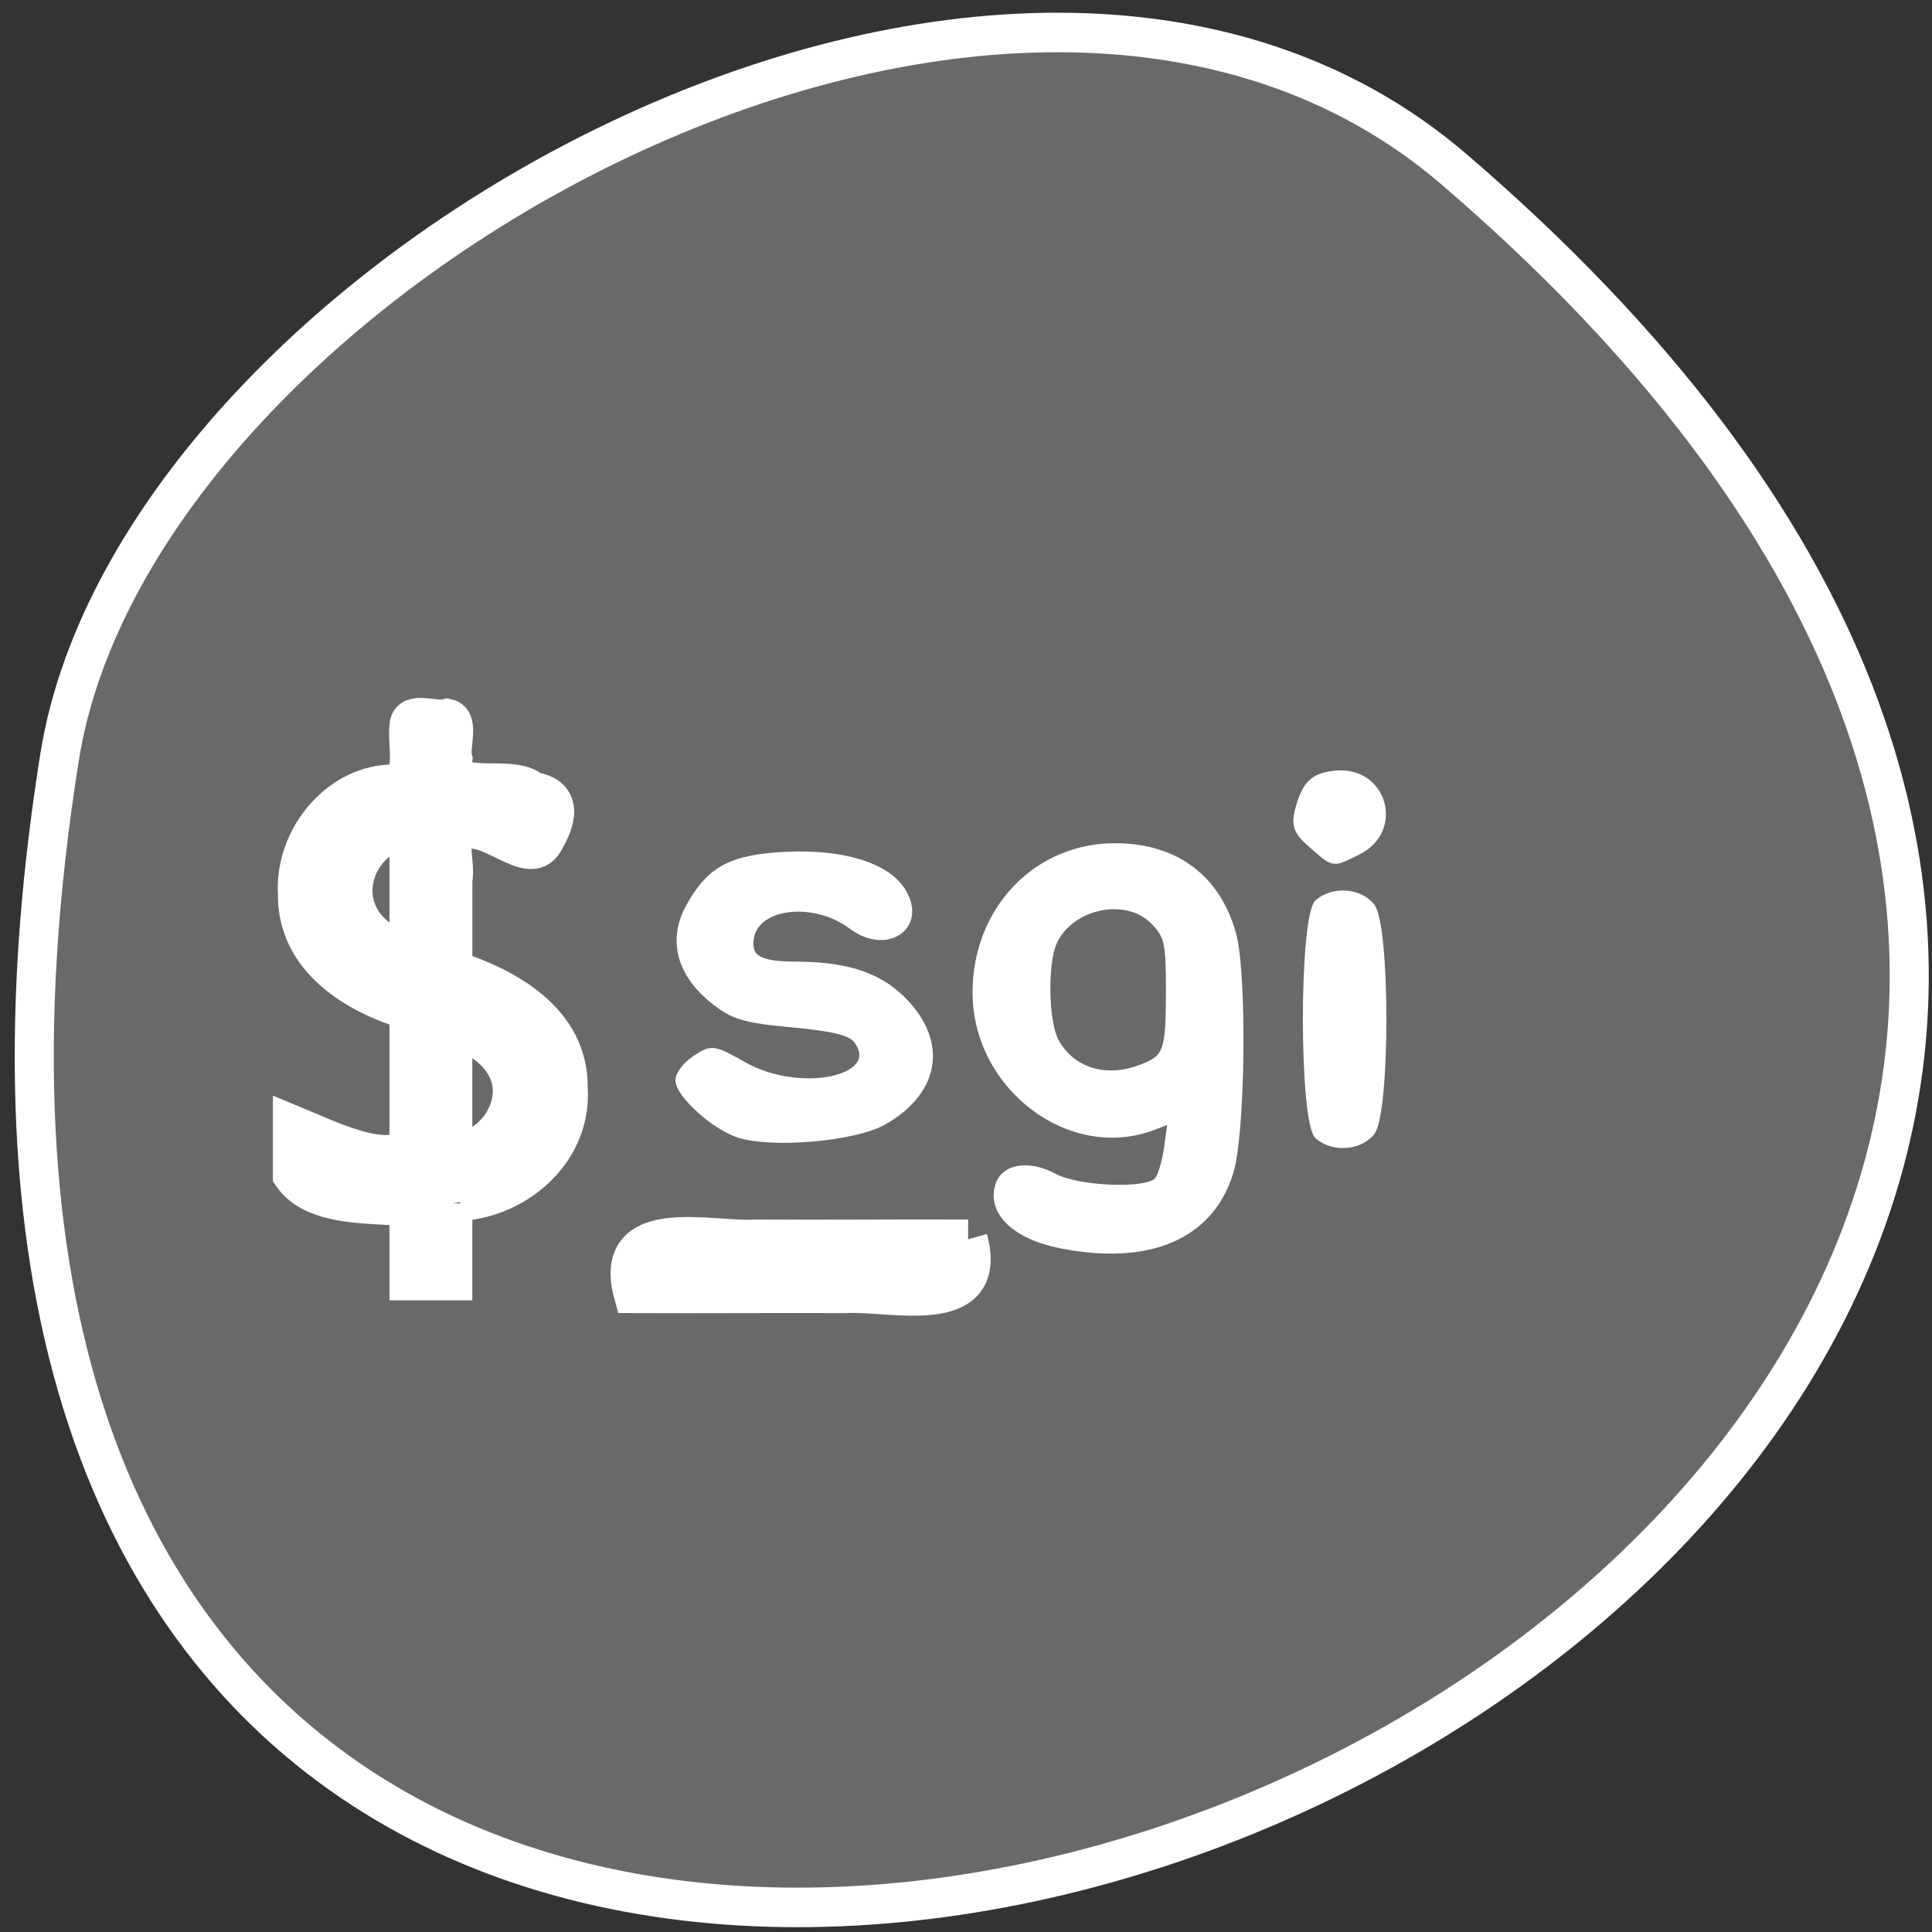 <svg xmlns="http://www.w3.org/2000/svg" viewBox="0 0 256 256"><rect x="0" y="0" width="256" height="256" fill="#333333" stroke="none"/><g transform="matrix(5.176 0 0 5.238 4.557 1.312)" fill="#fff" stroke="#fff"><path d="M 36.34,4.03 C 78.59,39.866 -8.281,74.32 0.645,18.901 2.602,6.749 24.954,-5.626 36.34,4.03" fill="#696969"/><g fill="#fff"><path d="m 23.902 31.1 c 0.563 2.01 -2.031 1.293 -3.133 1.367 -1.816 -0.008 -3.629 0.008 -5.441 0 -0.559 -2.01 2.031 -1.289 3.137 -1.367 1.813 0.012 3.625 -0.008 5.438 0"/><path d="m 10.711,30.19 c 0,0.652 0,1.305 0,1.953 -0.375,0 -0.746,0 -1.121,0 0,-0.625 0,-1.25 0,-1.875 -0.957,-0.078 -2.422,0.012 -2.984,-0.789 0,-0.422 0,-0.844 0,-1.27 0.855,0.348 2.328,1.082 2.984,0.59 0,-1.164 0,-2.328 0,-3.496 -1.336,-0.391 -2.879,-1.289 -2.855,-2.938 -0.086,-1.379 1.012,-2.699 2.336,-2.773 0.781,-0.031 0.449,-0.949 0.52,-1.48 0.012,-0.391 0.688,-0.09 0.984,-0.184 0.309,0.066 0.051,0.723 0.137,1.023 -0.148,1.023 1.484,0.316 2.039,0.824 0.816,0.125 0.598,0.746 0.293,1.258 -0.383,0.668 -1.418,-0.578 -2.125,-0.266 -0.414,0.168 -0.117,0.836 -0.207,1.234 0,0.762 0,1.527 0,2.289 1.344,0.43 2.977,1.289 2.953,2.984 0.102,1.535 -1.203,2.672 -2.578,2.844 l -0.188,0.039 M 9.59,23.876 c 0,-1.047 0,-2.094 0,-3.137 -1.016,0.02 -1.762,1.211 -1.289,2.168 0.246,0.523 0.781,0.805 1.289,0.969 m 1.121,1.859 c 0,1.059 0,2.113 0,3.172 1.059,0.012 1.949,-1.297 1.309,-2.27 -0.297,-0.473 -0.809,-0.734 -1.309,-0.902"/><g transform="scale(0.188)" stroke="#fff" stroke-width="0.878"><path d="m 139.61 166.17 c -6.083 -1.208 -9.458 -4.458 -8.333 -8 0.792 -2.479 4.125 -3 7.583 -1.167 3.25 1.729 12.5 2.104 14.02 0.563 0.5 -0.5 1.125 -2.542 1.396 -4.542 l 0.5 -3.646 l -2.375 0.896 c -11.292 4.292 -24.19 -5.313 -24.21 -18.04 -0.021 -11.146 8.292 -19.729 19.08 -19.667 8.146 0.042 13.854 4.271 15.938 11.833 1.479 5.354 1.25 26.438 -0.333 31.833 -2.604 8.75 -11.08 12.375 -23.271 9.938 m 11.125 -23.833 c 3.479 -1.313 3.771 -2.125 3.792 -10.292 0 -6.583 -0.208 -7.5 -2.146 -9.437 -3.708 -3.708 -11.313 -2.125 -13.583 2.854 -1.292 2.875 -1.146 10.771 0.271 13.333 2.208 3.979 6.833 5.396 11.667 3.542" stroke-width="0.878"/><path d="m 95.94 151.33 c -3.313 -1.042 -8.208 -5.396 -8.208 -7.333 0 -0.771 1.021 -2.063 2.292 -2.896 2.208 -1.438 2.438 -1.417 6.5 0.854 7.729 4.354 19.292 1.917 15.5 -3.271 -0.792 -1.104 -3.125 -1.688 -8.771 -2.208 -6.667 -0.604 -8.146 -1.042 -10.958 -3.313 -4.417 -3.563 -5.563 -8.02 -3.208 -12.354 2.833 -5.146 5.729 -6.708 13.229 -7.083 7.625 -0.375 13.646 1.417 15.813 4.729 3.146 4.792 -2 8.396 -6.854 4.813 -5.146 -3.813 -13.1 -2.854 -13.75 1.667 -0.375 2.708 1.125 3.563 6.292 3.563 7.188 0.042 11.688 1.625 15.08 5.396 5 5.542 3.708 11.792 -3.271 15.708 -3.896 2.188 -15.02 3.167 -19.688 1.729"/><path d="m 174.79 151.56 c -2.18 -1.792 -2.18 -29.673 0 -31.483 2.092 -1.737 5.615 -1.499 7.288 0.512 2.135 2.505 2.135 27.955 0 30.478 -1.673 1.993 -5.197 2.231 -7.288 0.494" stroke-width="0.846"/><path d="m 174.04 112.26 c -2.241 -1.927 -2.452 -2.707 -1.503 -5.612 0.87 -2.569 1.924 -3.434 4.613 -3.713 6.457 -0.67 8.83 7.398 2.978 10.217 -3.426 1.675 -3.03 1.731 -6.089 -0.894" stroke-width="1.143"/></g></g></g></svg>